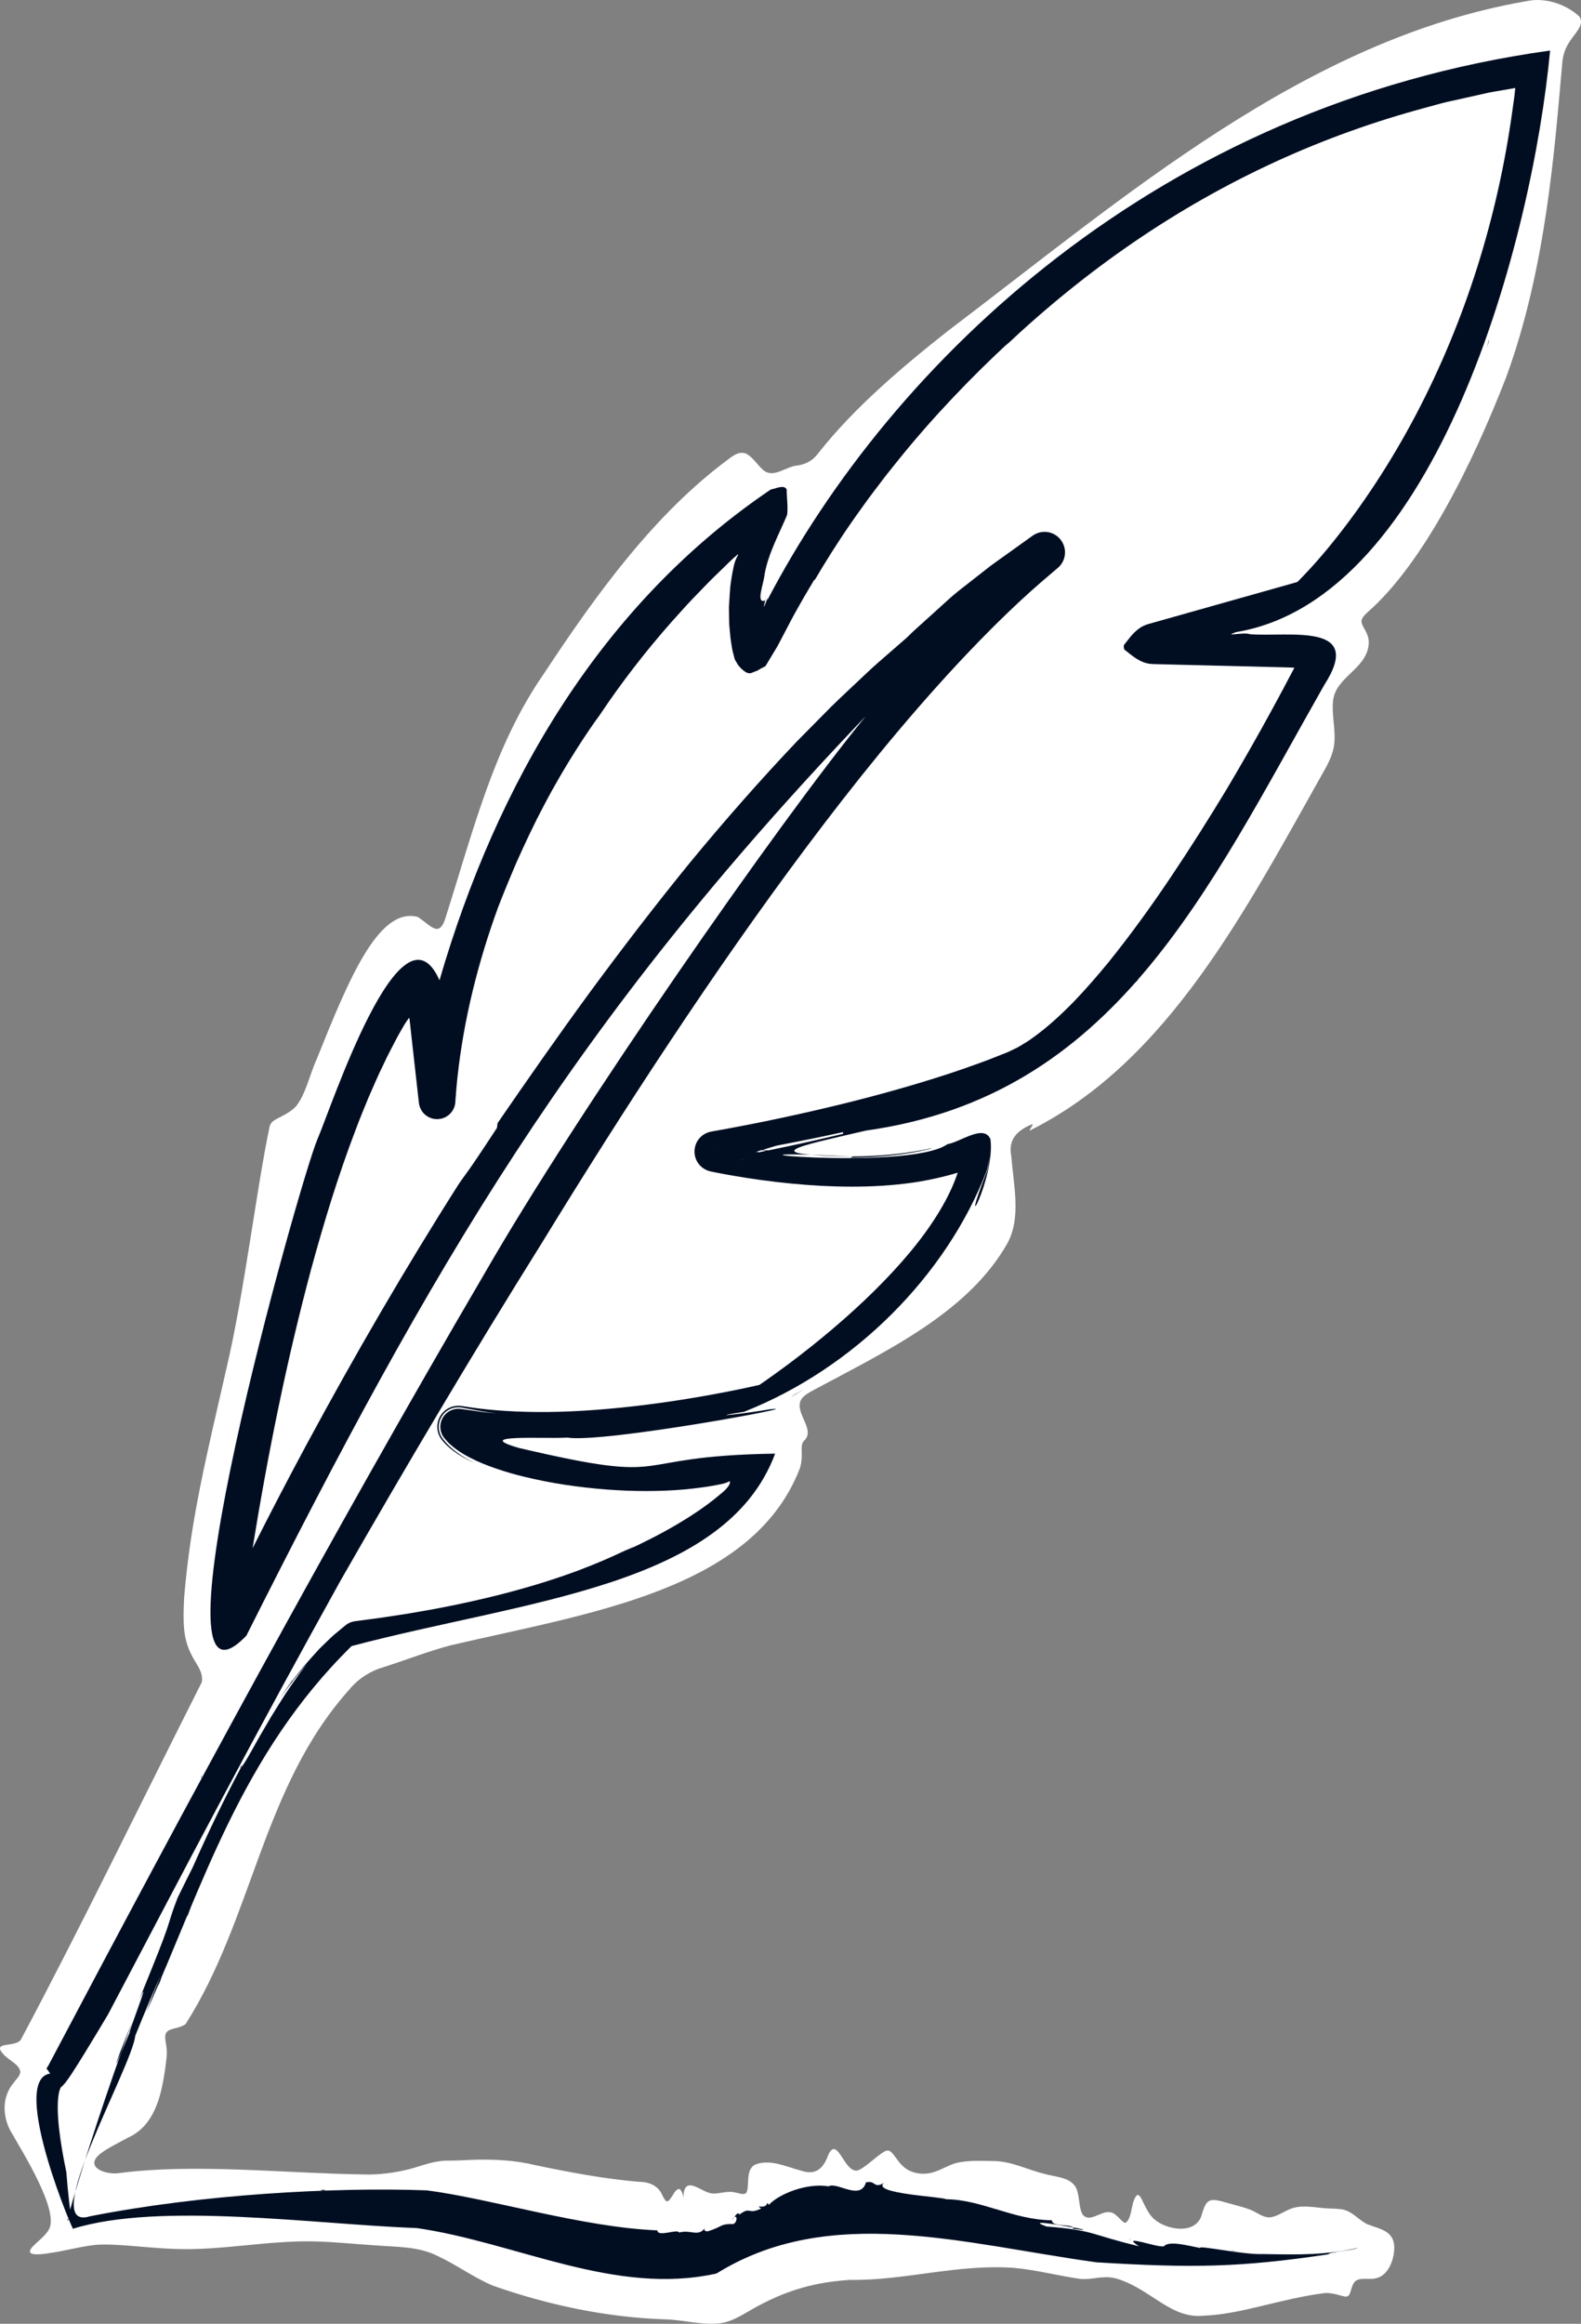 <?xml version="1.0" encoding="UTF-8"?>
<svg id="Livello_2" data-name="Livello 2" xmlns="http://www.w3.org/2000/svg" viewBox="0 0 533.23 783.35">
  <rect x="0" y="0" width="533.23" height="783.35" fill="#808080" stroke="none"/>
  <defs>
    <style>
      .cls-1 {
        fill: #fff;
      }

      .cls-2 {
        fill: #010e22;
      }
    </style>
  </defs>
  <g id="Layer_1" data-name="Layer 1">
    <g>
      <path class="cls-1" d="M223.96,781.84c-19.65-.68-39.31-4.88-57.62-11.31-6.46-2.69-12.29-7.01-18.6-9.97-6.6-3.35-13.8-3.06-20.95-3.63-6.69-.43-13.95-1.18-20.73-1.35-15.83-.36-31.24,3.11-46.89,2.54-9.35-.26-19.8-1.9-26.76-1.39-5.01.52-9.6,1.83-14.74,2.64-1.5.25-3,.47-4.31.54-1.42.08-2.55-.02-3.01-.42-.58-.56-.03-1.31.41-1.87,1.43-1.69,4.43-3.75,5.64-5.91,3.91-6.11-8.95-26.47-12.12-32.13-3.48-5.35-3.93-12.5.36-17.51.8-1.17,2.1-2.19,2.2-3.62-.29-2.6-3.69-3.75-5.66-5.93-4.27-4.62,4.18-2.13,5.9-5.03,19.9-37.36,39.9-78.68,60.99-120.45.63-3.5-2.11-6.27-3.48-9.18-2.85-5.53-2.93-10.86-2.46-19.6,2.23-26.42,7.39-46.85,14.25-76.98,6.04-25.57,10.19-61.03,14.59-81.67.36-1,.86-1.58,1.94-2.2,1.73-.99,4.94-2.33,6.83-4.36,3.36-4.05,4.72-10.91,7.12-16.12,10.76-26.75,20.76-51.28,34.03-47.84,4.46,2.86,7.34,7.52,9.53-.21,9.47-29.84,16.29-57.66,32.96-81.7,18.14-27.51,37.71-54.32,62.61-72.62,1.82-1.4,3.84-2.6,5.97-1.47,2.07,1.24,3.53,3.63,5.33,5.25,3.56,3.23,7.83-1.26,11.86-1.44,3.08-.55,5.1-1.81,6.88-4.18,11.93-15.14,27.93-28.78,43.86-41.31C379.27,66.49,440.19,13.23,514.93.38c6.17-1.32,13.06.94,17.72,5.14,2.1,3.04-1.99,6.02-3.75,9.33-1.3,2.06-1.86,4.42-2.03,6.82-2.52,28.24-5.39,68.6-18.82,105.34-11.38,29.35-28.07,63.16-47.06,79.6-.83.85-1.36,1.33-1.69,2.22-.41,1.11.43,2.28,1.34,4.01.78,1.49,1.2,3.03.94,4.75-1.04,8.13-11.21,10.73-11.97,18.67-.49,3.98.7,9.11.5,13.31-.14,3.34-1.32,6.22-2.93,9.18-26.99,47.94-53.08,99-99.83,122.35-.45-.32,1.82-2.36.56-2.02-.1.03-.21.06-.34.12-4.46,1.95-7.56,4.91-6.51,10.37.8,10.03,3.39,20.79-1.22,29.42-13.14,23.33-40.38,36.17-64.83,49.28-1.85,1.05-4.03,1.97-4.95,3.83-2,4.44,5.18,9.94,1.09,13.6-.71.83-.76,1.55-.77,2.87.08,1.82.11,4.45-.65,6.51-15.88,40.95-70.81,48.63-117.59,59.52-7.6,1.99-14.99,4.91-22.46,7.29-4.69,1.34-8.84,3.93-11.98,7.79-29.26,32.71-32.37,77.03-55.13,112.67-1.9,1.37-4.76,1.36-5.96,2.3-1.54,1.23-.67,3.52-.5,5.21.41,2.69-.11,5.05-.5,8.22-1.3,8.67-3.58,18.56-12.45,22.52-3.08,1.74-6.75,3.4-9.4,5.48-5.67,4.63,2.35,7.26,6.69,6.43,25.75-3.27,54.66.1,82.49.5,4.95.15,10.01-.57,14.75-1.69,4.88-1.26,8.7-3.11,14.04-2.97,1.17-.01,2.32-.04,3.5-.08,7.97-.47,16.67-.46,24.68,1.47,12.17,2.56,24.06,4.77,35.45,5.74,3.5.01,6.66,1.22,8.08,4.63,1.02,1.98,1.55,2.74,2.76.91.83-.92,1.49-3.02,2.89-3.12,1.71.89,1.65,5.52,1.78,6.35-.25-1.92-1.46-8.76,2.98-7.38,2.17.62,4.1,2.32,6.4,2.55,2.13.22,5.24-1.04,7.75-.32,1.22.18,2.57.91,3.63.21,1.46-2.12-.65-8.55,3.67-9.84,4.79-1.53,9.79.89,15.05,2.31,4.89,1.62,7.42-.94,9-5.34,3.29-7.17,5.58,7.55,10.58,4.97,2.95-1.65,5.6-4.52,8.42-6.16.46-.25.97-.41,1.47-.23,1.39.41,2.79,3.52,4.77,5.25,2.67,2.47,6.74,3.03,10.15,2.01,2.64-.76,4.92-2.3,7.54-3.07,3.94-1.05,8.92-.78,13.2-.71,5.95.15,11.37,3.05,17.01,4.37,4.31,1.16,9.8,1.13,10.95,6.1.66,2.44.61,6.06,1.78,7.63,2.34,2.76,5.99-1.25,8.88-.87,2.52-.12,4.56,4.31,5.75,3.45,2.22-2.06,1.52-7.41,3.74-9.26.42-.13.87.35,1.37,1.24,1.21,2.36,2.4,5.43,4.57,7.12,3.96,3.3,12.83,5,15.47-.75,1.78-5.77,2.18-6.93,8.31-5.11,2.98.87,6.64,1.67,9.01,2.75,1.9.85,3.62,2.3,5.76,2.3,2.35-.07,4.58-1.8,6.75-2.67,3.55-1.62,7.47-.82,11.41-.46,2.12.24,4.32.09,6.42.45,3.42.58,5.36,3.4,8.36,4.94,4.44,1.78,9.73,2.16,9.2,8.97-.37,4.07-2.39,8.41-5.99,9.27-2.03.61-4.51-.21-6.44.61-2.01.76-2,4.29-2.91,5.22-.75.73-1.65.27-3.1-.08-1.34-.4-3.01-.79-4.74-.75-14.63,1.76-28.31,7.17-40.81,7.63-11.47,1.35-18.22-9.31-30.1-12.61-4.47-1.03-7.76.63-11.88.22-7.41-1.06-14.69-3.02-22.18-3.7-19.25-1.39-36.74,4.31-55.41,4.04-14.16.9-24.26,4.68-35.09,11.12-2.35,1.36-4.79,2.68-7.43,3.27-6.23,1.3-13.42-.97-19.96-1.09h-.2Z"/>
      <g>
        <path class="cls-2" d="M138.15,447.61c.77-1.25,1.09-1.89,0,0h0Z"/>
        <path class="cls-2" d="M502.34,114.28c-.16.43-.25.64-.41,1.06-.16.82-.33,1.58-.54,2.3.35-1.11.63-2.24.95-3.36Z"/>
        <path class="cls-2" d="M421.05,213.63s.07.03.11.04c.26-.08.6-.16-.11-.04Z"/>
        <path class="cls-2" d="M258.99,201.43c.12-.29.24-.57.4-.89-.21.37-.31.64-.4.89Z"/>
        <path class="cls-2" d="M22.57,683.85l.79-1.64c-.34.67-.58,1.18-.79,1.64Z"/>
        <path class="cls-2" d="M274.65,195.7c-.44.77-.94,1.64-1.34,2.35.73-1.2,1.1-1.87,1.34-2.35Z"/>
        <path class="cls-2" d="M67.95,599.35l.19-1.09c-.32.89-.32,1.12-.19,1.09Z"/>
        <path class="cls-2" d="M383.82,330.35c-.12-.02-.43.24-.77.55-.13.17-.23.29-.3.38l1.08-.93Z"/>
        <path class="cls-2" d="M63.38,645.64l1.1-3.23c-.68,1.66-1.13,2.83-1.4,3.59.06-.04.16-.16.3-.36Z"/>
        <path class="cls-2" d="M313.6,387.32c.18-.08.68-.24.71-.29-1.84.42-5.22,1.11-9.8,1.71-4.57.61-10.35,1.05-16.88,1.1l-.8.43c9.07-.09,18.13-.87,26.77-2.95Z"/>
        <path class="cls-2" d="M522.8,17.04c-132.27,18.35-222.11,105.17-263.98,185.25.39-2.17-.63,1.73-1.24,2.23.27-1.17,1.13-4.38.42-2.06-3.23,1.1-.37-5.76-.11-8.92,1.23-6.97,4.9-13.56,7.58-19.96.36-2.39-.16-6.35-.15-8.6-.92-1.78-3.79-.18-5.34.02-57.3,38.69-92.46,99.13-111.75,165.45-12.92-29.15-36.51,42.92-41.19,53.64-5.95,13.94-59.55,204.43-23.94,167.28,62.82-124.92,109.97-206.45,208.86-309.91-30.11,36.82-97.18,133.3-128.45,187.69-52.31,89.28-101.71,181.09-146.81,266.41-.12.37-.91,1.51-1.05,1.84.57.28.83,1.22,1.3,1.59-14.37,2.05,9.19,56.99,7.76,52.29,29.39-9.07,81.4-1.46,115.93-.19,33.65,4.89,66.72,22.94,101.02,15.31,38.27-23.75,83.28-9.95,128.17-3.77,32.65,1.99,48.42,1.72,78.14-2.69.42-.88,8.63-1.39,9.96-2.16-11.27,2.41-18.64,2.3-32.21,2.06-6.1.3-22.02-3.12-20.91-2.03-4.38-.84-10.45-2.55-12.24-.6-1.97.67-15.31-4.44-8.42,0-16.45-3.9-14.8-5.37-31.16-6.65-7.54-2.7,5.86-.2,8.98.33-1.34-1.26-7.25-.14-7.17-2.43-12.9-.09-23.81-7.01-35.67-7.09-1.43-.89-25.52-1.87-20.94-5.53-3.63,2.17-2.88-1.09-6.14-.1-1.87,6.26-9.84-.38-12.56,1.28-7.36-1.25-16.83,2.59-20.16,6.23,0,0-.55-.66-.55-.66-.54,2.52-4.54.21-2.07,1.9-4.61,2.26-3.36-.87-7.32,2.03-.65-1.35-1.77,1.22-2.61,1.87,2.28-3.33,2.08,1.82-.06,1.34-3.86-.03-3.01.9-8.04,2.47.08-.16-1.57.28-.92-1.1-2.36,3.09-4.78.39-8.75,1.5-.33-1.39-7.2,1.68-7.31-.74-25.55-1.06-56.01-10.68-77.79-13.49-31.25-1.12-75.81,1.29-113.62,8.76-17.87,5.44,14.11-50.02,15.34-60.9,3.46-8.6,6.6-15.91,8.52-20.24-4.7,11.76-5.2,13.36-4.39,11.4,18.58-41.58,31.65-86.05,68.83-122.5,58.5-15.48,126.13-19.97,142.84-64.87-52.42.83-31.63,10.92-86.47-1.93-16.43-4.75,9.29-2.96,16.35-3.48,12.08,1.99,83.45-11.26,68.29-9.53-6.28,1.15-23.78,3.24-8.62.83,37.25-14.73,68.25-46.02,81.82-81.25,1.39-6.19,1.59-7.28.18-.05-10.49,26.42,2.76,2.72,1.08-10.54-2.15-5.31-10.23.98-14.51,1.63-13.27,9.52-95.19,1.11-31.93,4.16-33.66-.61-18.81-3.31,4.49-8.75,83.61-11.7,114.76-80.2,154.52-150.19,13.85-21.46-12.14-16.06-25.21-17.14-1.77-.79-9.45,1.02-4.49-.7,67.65-11.23,99.96-132.36,105.87-196.02ZM20.25,703.02s-.04-.04-.06-.06l-.08-.1-.02-.03c-.06-.07-.08-.1-.1-.12.04.05.14.17.26.31ZM22.71,748.48c.06-.18.12-.36.2-.59l.15.42.04.11c-.13.02-.26.03-.39.05ZM256.06,388.42c-.35-.05-.69-.1-1.04-.15l1.88-.57c.53.07,1.06.16,1.58.22-.8.16-1.61.33-2.43.49ZM264.99,386.58c-1.94.41-3.93.83-5.95,1.24-.59-.07-1.18-.15-1.76-.22l4.71-1.42c7.45-1.4,14.88-2.91,22.3-4.53l.13.55c-5.43,1.28-12.06,2.83-19.42,4.38ZM511,30.17l-.18,1.77-.06.54-.23,1.67-.47,3.34c-4.93,35.66-15.75,70.38-32.41,102.14-4.17,7.93-8.71,15.67-13.62,23.16-4.91,7.49-10.18,14.74-15.85,21.64-2.84,3.43-5.78,6.8-8.83,9.95l-1.14,1.17-.56.56c-.06.09-.17.11-.27.14l-1.11.31-6.62,1.87c-14.18,4-28.38,8-42.6,12.01-2.37.81-3.1,1.63-3.94,2.3l-.54.51-.27.25-.2.22-.78.88-1.14,1.43-.91,1.17-.2.26c-.07.08-.09.62,0,1.05.05.21.11.38.16.46.05.06.09.07.13.11l.26.2,1.17.93.72.56c.27.2.44.36.79.59l.96.66,1.27.72c.23.12.56.24.84.37.31.12.52.25.97.35.75.22,1.66.42,3.26.42l8.78.22c5.86.14,11.73.29,17.61.43,4.69.12,9.38.24,14.08.35l4.81.13.77.03.6.03c.09.01.23-.03.26.09,0,.1-.08.19-.12.28l-.57,1.06-3.31,6.25c-1.21,2.24-2.42,4.48-3.64,6.73-4.89,8.96-9.96,17.85-15.2,26.66-5.89,9.74-12.09,19.55-18.65,29.33-6.55,9.78-13.54,19.46-21.06,28.81-3.8,4.63-7.73,9.17-11.88,13.48-4.17,4.25-8.55,8.3-13.2,11.68-1.16.83-2.32,1.7-3.52,2.36l-1.79,1.08c-.59.37-1.2.59-1.8.9l-1.8.87-2.15.85c-1.44.57-2.88,1.14-4.32,1.71-5.82,2.17-11.74,4.25-17.77,6.13-12.05,3.8-24.42,7.13-36.96,10.09-12.54,2.97-25.27,5.62-38.06,7.88l-.6.11-.15.03-.17.03c-.23.04-.45.1-.68.17-.89.25-1.88.78-2.68,1.52-.81.74-1.41,1.66-1.76,2.61-.35.94-.49,1.92-.42,2.88.06.96.33,1.94.84,2.85.5.92,1.26,1.76,2.15,2.35.43.29.9.53,1.36.71.22.08.44.15.66.22.22.06.51.12.45.11l.31.06.62.13,1.24.25c1.66.33,3.31.63,4.97.92,3.32.58,6.64,1.1,9.98,1.55,6.68.92,13.4,1.57,20.18,1.94,6.78.35,13.61.39,20.49-.03,3.44-.22,6.89-.57,10.35-1.05,3.46-.51,6.92-1.18,10.37-2.04.84-.22,2.03-.49,3.57-.95.32-.1.65-.2,1.01-.31.02,0,.04,0,.05,0,.02,0,.05,0,.08,0,.04.02.13-.04.07.09-.02.04-.03.07-.05.1-.09.24.26-.8-.71,1.92-2.9,7.63-8.29,16.26-15.48,24.84-7.19,8.6-16.03,17.24-25.75,25.5-4.86,4.12-9.93,8.18-15.14,12.06-2.6,1.94-5.24,3.85-7.89,5.7l-1.83,1.26s.07,0-.16.04c-1.57.36-3.15.71-4.73,1.05-25.42,5.35-50.63,8.22-70.07,8.06-9.72-.07-18-.81-24.22-1.83-.55-.08-1.1-.15-1.63-.23-.94-.11-2.05,0-3.05.34-1.02.34-1.92.92-2.65,1.63-1.45,1.41-2.24,3.37-2.14,5.43.05,1.03.33,2.04.77,2.89.11.22.22.41.35.6l.19.28.14.19.14.17c.19.22.39.44.58.66.38.42.77.87,1.14,1.23.73.63,1.46,1.29,2.13,1.78.67.46,1.3.9,1.9,1.31,2.37,1.45,4.14,2.26,5.25,2.78-2.08-1.09-4.14-2.2-6.23-3.8-.52-.38-1.03-.76-1.56-1.26-.52-.49-1.03-.9-1.55-1.48l-.77-.89-.38-.45-.19-.23-.09-.11-.18-.25-.23-.36c-.61-1-.98-2.3-.93-3.57.03-1.27.43-2.46,1.1-3.47.66-1.01,1.63-1.85,2.8-2.37,1.16-.53,2.51-.68,3.61-.51l6.04,1.1c1.92.41,3.91.58,5.88.84-1.41-.12-2.81-.24-4.2-.35-1.37-.2-2.72-.39-4.06-.58-.67-.1-1.34-.19-2-.28l-.99-.14-.64-.09c-1.38-.24-3.14.11-4.41,1.03-1.28.9-2.14,2.21-2.46,3.71-.35,1.49-.02,3.23.76,4.44.09.15.19.3.3.44l.07.1.03.04.12.14.25.29.5.57c.68.81,1.36,1.35,2.05,1.94,2.75,2.23,5.44,3.59,8.08,4.83,2.64,1.2,5.23,2.14,7.79,2.99,5.11,1.68,10.07,2.84,14.9,3.8,4.83.96,9.53,1.65,14.14,2.17,9.21,1.04,18.02,1.39,26.66,1.05,4.32-.16,8.6-.55,12.86-1.15,1.07-.17,2.13-.29,3.19-.5l2.81-.53c.39-.08.77-.17,1.14-.28.51-.16,1-.33,1.47-.57.12-.04.23-.17.36-.12.12.08.06.25.07.37-.02.27-.13.52-.24.76-.24.48-.57.91-.94,1.32-.09.11-.19.2-.28.3l-.15.15-.24.23-.54.5c-.52.44-1.05.88-1.58,1.32-4.25,3.53-9.12,6.77-14.38,9.85-5.27,3.08-10.97,5.98-17.09,8.75,1.11-.53,2.18-1.11,3.26-1.67-2,.9-3.8,1.73-6.54,3.01-2.75,1.25-6.47,2.91-12.45,5.17-5.99,2.23-14.26,5.03-26.2,8.09-5.98,1.49-12.86,3.11-20.86,4.61-1.99.41-4.07.74-6.2,1.12-2.14.37-4.34.77-6.62,1.1-2.28.34-4.63.72-7.06,1.06-2.66.36-5.4.72-8.23,1.1-.88.13-1.74.36-2.49.82-.78.45-1.39,1.06-2.07,1.6-.86.71-1.73,1.43-2.61,2.15-1.66,1.49-3.24,3.09-4.91,4.7-1.52,1.69-3.12,3.39-4.66,5.19-1.47,1.83-3.04,3.67-4.51,5.61l-.07-.05c-2.22,3.22-2.2,3.19-6.64,9.63l2.77-3.99c.94-1.32,1.95-2.61,2.91-3.92,1.9-2.63,4.08-5.12,6.15-7.65-3.6,4.68-6.75,9.18-9.85,14.21-.78,1.25-1.58,2.53-2.39,3.85-.78,1.33-1.58,2.7-2.41,4.12-1.71,2.81-3.33,5.9-5.25,9.22-1.63,2.8-2.31,3.7-2.58,3.91-5.89,11.02-11.23,22.26-16.26,33.61-1.71,3.4-3.41,6.81-5.08,10.24-2.08,5.3-2.36,6.86-3.61,10.59-1.26,3.73-3.57,9.59-9.3,23.64,2.41-5.2,1.19-1.64-.42,2.8-1.61,4.44-3.54,9.79-2.71,8.1-.64,1.4-1.96,4.61-3.04,7.19-3.03,8.49-7.25,20.78-10.83,32.02-2.62,8.13-4.9,15.7-6.35,20.81l-.31-2.56c-.39-3.38-.71-6.75-.96-10.11-1.03-4.94-1.92-9.9-2.47-14.8-.27-2.44-.44-4.88-.43-7.21.02-1.16.05-2.31.19-3.35.04-.55.16-1.01.24-1.5.12-.42.22-.9.37-1.2.06-.17.12-.35.2-.43.07-.09.12-.26.17-.25,0,0,0,0,.01,0,.03.03.04.04.03.02l.03-.02.11-.1.43-.42c.27-.28.56-.6.79-.88l.35-.48.7-.95,1.16-1.71c1.45-2.23,2.83-4.43,4.18-6.63,2.71-4.4,5.35-8.8,7.98-13.2,12.95-24.53,25.76-49.04,38.81-73.45,13.03-24.41,26.23-48.73,39.67-72.91,21.93-38.33,44.44-76.31,67.83-113.7,14.02-22.88,28.35-45.56,43.19-67.88,14.82-22.33,30.13-44.33,46.16-65.73,16.03-21.4,32.81-42.23,50.91-61.69,9.07-9.7,18.44-19.1,28.39-27.71l3.75-3.2.94-.8.47-.4.12-.1.31-.27c.17-.16.33-.32.49-.49.64-.71,1.24-1.72,1.53-2.85.29-1.13.28-2.32.03-3.33-.25-1.03-.7-1.9-1.29-2.67-.61-.76-1.34-1.41-2.3-1.9-.93-.49-2.1-.78-3.25-.75-.56.01-1.17.1-1.66.24-.52.14-1.02.34-1.4.55-.2.11-.4.22-.6.35l-.15.1-.13.09-.52.37-8.33,5.97-4.17,2.98c-1.39.99-2.7,2.08-4.06,3.12l-8.06,6.3-2.24,1.88-2.17,1.96-4.33,3.92-4.33,3.91-2.16,1.96-2.09,2.03c-3.02,2.63-6.1,5.3-9.22,8.02-1.58,1.35-3.1,2.77-4.62,4.21-1.53,1.44-3.07,2.89-4.62,4.34-3.1,2.92-6.25,5.86-9.29,8.99-3.06,3.1-6.16,6.23-9.28,9.39-12.24,12.88-24.39,26.7-36.18,41-11.7,14.37-23.06,29.19-33.92,43.95-10.82,14.79-21.1,29.55-30.83,43.7l-.19,1.58c-10.59,16.18-10.14,14.91-12.84,18.86-18.22,28.64-35.36,58.16-51.54,88.18-6.17,11.48-12.2,23.03-18.05,34.67,5.17-31.97,11.56-63.59,19.8-94.25,4.34-15.87,9.12-31.52,14.88-46.6,1.39-3.79,2.96-7.49,4.47-11.2,1.61-3.66,3.17-7.34,4.93-10.9.85-1.8,1.7-3.59,2.63-5.32.93-1.74,1.79-3.52,2.76-5.22l1.61-2.8.66-1.04c.29-.45.62-.87.92-1.3.08-.13.29-.02.26.12l.04.4.09.8c.26,2.33.51,4.64.77,6.96.58,5.16,1.16,10.3,1.73,15.42l.43,3.84.11.96c.1,1.08.68,2.66,1.82,3.74,1.13,1.1,2.56,1.65,3.88,1.73,1.33.09,2.7-.22,3.96-1.08,1.27-.84,2.21-2.34,2.49-3.68.07-.31.12-.63.14-.95v-.2s.03-.23.03-.23l.03-.47c.17-2.48.38-4.96.65-7.44,2.15-19.83,7.06-39.13,13.71-57.33,1.37-3.55,3.52-8.88,6.15-15.01,2.72-6.09,5.91-12.97,9.44-19.57,6.93-13.28,15.08-25.39,18.65-30.18,7.29-10.93,15.48-21.52,24.41-31.62,2.28-2.48,4.49-5.03,6.83-7.48,2.36-2.42,4.68-4.89,7.09-7.28l3.66-3.54,1.49-1.45.3-.3,1.22-1.15,1.26-1.1c.11-.09.21-.19.32-.27.06-.04.15,0,.16.07.01.07-.04.12-.07.18-.12.23-.26.46-.38.7-.24.48-.45.98-.63,1.5-.09.26-.18.52-.24.79l-.11.4-.28,1.34c-.18.86-.36,1.73-.48,2.6l-.2,1.31c-.1.7-.23,1.43-.29,2.17-.13,1.46-.2,2.91-.3,4.36l-.14,2.18c-.02.71.01,1.37.02,2.06.03,1.35.02,2.76.09,4.07l.34,3.77c.04.65.15,1.2.23,1.78l.27,1.72c.15,1.22.44,2.13.69,3.12l.19.73c.07.22.11.54.22.66l.57.98c.19.3.37.71.58.92l.62.7.31.34.31.27c.21.17.42.37.63.53l.63.43c.16.13.76.33,1.2.36.46.04.46-.06.64-.1l.44-.16c.29-.1.74-.29,1.1-.43l.58-.23.81-.49,1.62-.98-1.35.97,1.05-.64.52-.32c.22-.33.45-.73.67-1.1l2.69-4.47.67-1.12c.22-.37.45-.85.68-1.27l1.36-2.59,2.71-5.18c.91-1.7,1.83-3.35,2.77-4.99l1.5-2.64,3.09-5.24c.58-.85.71-.92.36-.22,3.46-5.92,7.63-12.58,12.43-19.53,1.19-1.75,2.46-3.47,3.73-5.25,1.26-1.78,2.56-3.57,3.92-5.34,1.35-1.78,2.72-3.58,4.1-5.39,1.42-1.78,2.86-3.57,4.3-5.37,11.58-14.38,24.95-28.24,37.28-39.61l-1.37,1.4c13.58-12.81,28-24.53,43.2-34.93,15.2-10.4,31.15-19.48,47.7-27.09,16.54-7.62,33.67-13.75,51.13-18.42,2.18-.58,4.35-1.23,6.54-1.76l6.61-1.47,6.61-1.48,1.65-.37,1.67-.29,3.33-.57,2.55-.44.43-.08c.24.03.76-.42.54.46ZM251.69,390.45c-.55.16-1.45.39-2.8.7.93-.23,1.86-.47,2.8-.7ZM241.74,384.98h0c.1-.5.14-.65,0,0ZM241.64,391.42s0,.03,0,0h0s0,0,0,0ZM241.09,388.06s0,0,0,0c.01-.07.1-.48.21-1.01-.05.26-.11.53-.16.79l-.04.2h0s0,.01,0,.02ZM241.04,388.18s0,0,0,0c0,0,0,0,0,.01,0,0,.01,0,.02-.01,0,0,0,0,0,0,0,0-.03.01-.03.01,0,0,0-.01.01-.02ZM241.03,388.14s0,0,0,0c0,0,0,0,0,.02,0,0,0,0,0,0,0,0,0,0,0,0,0-.01-.01-.02-.01-.03ZM241.05,388.16s0,0,0,0c0,0,0,0,0,0h0s0,0,0,0Z"/>
        <path class="cls-2" d="M129.92,486.78c.26-.46.51-.92.77-1.37-.4.68-.64,1.12-.77,1.37Z"/>
        <path class="cls-2" d="M81.22,595.88l.39-.73c-.28-.11-.77,1.04-.39.73Z"/>
        <path class="cls-2" d="M267.95,470.16c-.39.28-.77.55-1.14.81l4.51-2.77-3.37,1.96Z"/>
        <path class="cls-2" d="M217.79,528.74c5.85-2.65,8.82-4.28,10.16-5.02,1.35-.74,1.05-.64.23-.27-2.06,1.09-3.99,2.11-5.75,2.97-1.75.9-3.32,1.67-4.63,2.31Z"/>
        <path class="cls-2" d="M40.55,691.73c-2.29,6.28-1.26,3.94.26.32,2.28-6.42,3.93-10.86,3.93-10.86-1.38,3.48-2.82,6.95-4.19,10.54Z"/>
        <path class="cls-2" d="M53.89,667.68l-.53,2.02c1.37-3.67,1.23-3.56.53-2.02Z"/>
        <path class="cls-2" d="M151.67,739.92c-.19-.06-.29-.01,0,0h0Z"/>
        <path class="cls-2" d="M291.91,735.71c.06.01.09,0,.14.02.13-.17.24-.33.35-.44l-.49.42Z"/>
        <path class="cls-2" d="M315.17,740.46c.05.03.09.05.13.07,0-.11.05-.21-.13-.07Z"/>
        <path class="cls-2" d="M238.75,751.81c.09-.07.19-.13.32-.18-.18.03-.27.1-.32.18Z"/>
        <path class="cls-2" d="M108,738.37s.06,0,.1-.01c-.08-.02-.17-.04-.25-.07l.15.09Z"/>
        <path class="cls-2" d="M108.65,738.18s-.07-.04-.17-.05c.04.02.1.04.17.05Z"/>
        <path class="cls-2" d="M108.65,738.18c.09.07-.37.15-.55.18.57.17,1.15.17,1.74.07,0-.18-.79-.16-1.19-.24Z"/>
        <path class="cls-2" d="M244.95,765.79c-.12.06-.26.11-.37.17.2-.04.3-.1.37-.17Z"/>
        <path class="cls-2" d="M42.45,745.23l.12-.13c-.11.06-.14.1-.12.13Z"/>
        <path class="cls-2" d="M336.49,744.66c-.01.12.02.23.06.33.03,0,.05.01.06.01l-.12-.34Z"/>
        <path class="cls-2" d="M443.78,759.57l-.43.09c.23-.03.39-.05.49-.07,0,0-.03-.02-.06-.02Z"/>
        <path class="cls-2" d="M365.33,751.72s.11-.06.12-.1c-.48-.2-1.79-.45-3.47-.74l-.17.41,3.52.43Z"/>
        <path class="cls-2" d="M354.81,748.46l.32-.08c-.14.02-.24.04-.32.08Z"/>
        <path class="cls-2" d="M58.73,742.67c.07-.01.14-.03.22-.04-.12.01-.19.03-.22.04Z"/>
        <path class="cls-2" d="M437.19,761.71l-.11.02c.01.09.16.03.11-.02Z"/>
        <path class="cls-2" d="M381.19,755.12c.06.01.12.02.17.03l-.61-.47.44.44Z"/>
        <path class="cls-2" d="M416.89,758.72c-1.61-.12-1.68-.08-1.46,0,.58.03,1.09.04,1.46,0Z"/>
        <path class="cls-2" d="M450.35,759.4c.84-.18.52-.13.02-.05-.86.18-1.45.3-1.45.3.46-.08.95-.17,1.43-.25Z"/>
        <path class="cls-2" d="M446.84,759.39l.26-.07c-.5.05-.48.07-.26.07Z"/>
      </g>
    </g>
  </g>
</svg>